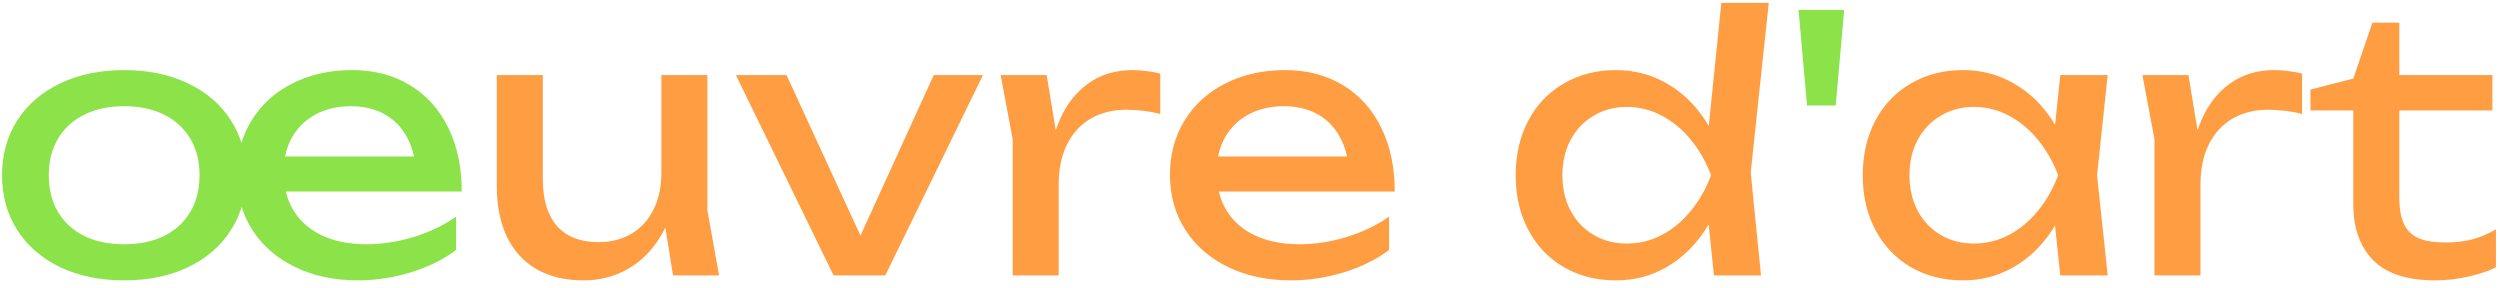 <svg width="226" height="26" viewBox="0 0 226 26" fill="none" xmlns="http://www.w3.org/2000/svg">
<path d="M11.224 25.345C9.048 25.345 7.123 24.951 5.448 24.161C3.784 23.361 2.488 22.241 1.56 20.801C0.643 19.361 0.184 17.708 0.184 15.841C0.184 13.975 0.643 12.321 1.56 10.881C2.488 9.441 3.784 8.327 5.448 7.537C7.123 6.737 9.048 6.337 11.224 6.337C13.4 6.337 15.32 6.737 16.984 7.537C18.659 8.327 19.955 9.441 20.872 10.881C21.8 12.321 22.264 13.975 22.264 15.841C22.264 17.708 21.8 19.361 20.872 20.801C19.955 22.241 18.659 23.361 16.984 24.161C15.32 24.951 13.4 25.345 11.224 25.345ZM11.224 22.081C12.611 22.081 13.816 21.831 14.84 21.329C15.864 20.817 16.653 20.092 17.208 19.153C17.763 18.215 18.04 17.111 18.04 15.841C18.04 14.583 17.763 13.484 17.208 12.545C16.653 11.607 15.864 10.881 14.84 10.369C13.816 9.857 12.611 9.601 11.224 9.601C9.837 9.601 8.632 9.857 7.608 10.369C6.584 10.881 5.795 11.607 5.24 12.545C4.685 13.484 4.408 14.583 4.408 15.841C4.408 17.111 4.685 18.215 5.24 19.153C5.795 20.092 6.584 20.817 7.608 21.329C8.632 21.831 9.837 22.081 11.224 22.081ZM32.334 25.345C30.232 25.345 28.349 24.945 26.686 24.145C25.032 23.345 23.741 22.225 22.814 20.785C21.886 19.335 21.422 17.676 21.422 15.809C21.422 13.953 21.864 12.311 22.75 10.881C23.635 9.441 24.867 8.327 26.445 7.537C28.024 6.737 29.816 6.337 31.822 6.337C33.816 6.337 35.56 6.791 37.053 7.697C38.557 8.604 39.715 9.889 40.526 11.553C41.336 13.207 41.742 15.127 41.742 17.313H24.686V14.145H39.661L37.581 15.329C37.507 14.145 37.219 13.127 36.718 12.273C36.227 11.409 35.555 10.748 34.702 10.289C33.848 9.831 32.856 9.601 31.726 9.601C30.52 9.601 29.459 9.847 28.541 10.337C27.624 10.828 26.91 11.521 26.398 12.417C25.896 13.313 25.645 14.359 25.645 15.553C25.645 16.897 25.944 18.06 26.541 19.041C27.149 20.023 28.014 20.775 29.134 21.297C30.264 21.82 31.598 22.081 33.133 22.081C34.531 22.081 35.95 21.863 37.389 21.425C38.84 20.977 40.12 20.364 41.23 19.585V22.593C40.109 23.447 38.755 24.119 37.166 24.609C35.587 25.1 33.976 25.345 32.334 25.345ZM162.588 0.897H166.716L165.948 9.537H163.356L162.588 0.897Z" fill="#8CE249"/>
<path d="M52.748 25.345C51.095 25.345 49.682 25.009 48.508 24.337C47.335 23.655 46.439 22.673 45.82 21.393C45.212 20.113 44.908 18.583 44.908 16.801V6.785H49.068V16.161C49.068 18.028 49.495 19.452 50.348 20.433C51.212 21.404 52.46 21.889 54.092 21.889C55.244 21.889 56.247 21.633 57.1 21.121C57.964 20.599 58.626 19.868 59.084 18.929C59.554 17.98 59.788 16.876 59.788 15.617L61.228 16.417C61.058 18.252 60.588 19.841 59.82 21.185C59.052 22.529 58.055 23.559 56.828 24.273C55.612 24.988 54.252 25.345 52.748 25.345ZM60.844 24.897L59.788 18.369V6.785H63.948V19.009L65.004 24.897H60.844ZM78.589 23.041H76.989L84.413 6.785H88.861L80.029 24.897H75.357L66.525 6.785H71.101L78.589 23.041ZM90.457 6.785H94.617L95.704 13.377V24.897H91.544V12.577L90.457 6.785ZM104.889 10.305C104.419 10.177 103.907 10.081 103.353 10.017C102.809 9.953 102.286 9.921 101.785 9.921C100.601 9.921 99.55 10.183 98.632 10.705C97.715 11.228 96.995 12.001 96.472 13.025C95.96 14.039 95.704 15.265 95.704 16.705L94.745 15.521C94.851 13.761 95.209 12.188 95.817 10.801C96.424 9.415 97.283 8.327 98.392 7.537C99.502 6.737 100.835 6.337 102.393 6.337C102.819 6.337 103.257 6.369 103.705 6.433C104.153 6.487 104.547 6.561 104.889 6.657V10.305ZM116.677 25.345C114.576 25.345 112.693 24.945 111.029 24.145C109.376 23.345 108.085 22.225 107.157 20.785C106.229 19.335 105.765 17.676 105.765 15.809C105.765 13.953 106.208 12.311 107.093 10.881C107.979 9.441 109.211 8.327 110.789 7.537C112.368 6.737 114.16 6.337 116.165 6.337C118.16 6.337 119.904 6.791 121.397 7.697C122.901 8.604 124.059 9.889 124.869 11.553C125.68 13.207 126.085 15.127 126.085 17.313H109.029V14.145H124.005L121.925 15.329C121.851 14.145 121.563 13.127 121.061 12.273C120.571 11.409 119.899 10.748 119.045 10.289C118.192 9.831 117.2 9.601 116.069 9.601C114.864 9.601 113.803 9.847 112.885 10.337C111.968 10.828 111.253 11.521 110.741 12.417C110.24 13.313 109.989 14.359 109.989 15.553C109.989 16.897 110.288 18.06 110.885 19.041C111.493 20.023 112.357 20.775 113.477 21.297C114.608 21.82 115.941 22.081 117.477 22.081C118.875 22.081 120.293 21.863 121.733 21.425C123.184 20.977 124.464 20.364 125.573 19.585V22.593C124.453 23.447 123.099 24.119 121.509 24.609C119.931 25.1 118.32 25.345 116.677 25.345ZM154.937 24.897L154.233 18.017L155.161 15.873L154.265 13.409L155.609 0.257H159.897L158.265 15.585L159.193 24.897H154.937ZM156.153 15.841C155.747 17.74 155.07 19.404 154.121 20.833C153.171 22.263 152.009 23.372 150.633 24.161C149.257 24.951 147.737 25.345 146.073 25.345C144.323 25.345 142.761 24.951 141.385 24.161C140.009 23.361 138.937 22.241 138.169 20.801C137.401 19.361 137.017 17.708 137.017 15.841C137.017 13.975 137.401 12.321 138.169 10.881C138.937 9.441 140.009 8.327 141.385 7.537C142.761 6.737 144.323 6.337 146.073 6.337C147.737 6.337 149.257 6.732 150.633 7.521C152.019 8.3 153.187 9.409 154.137 10.849C155.086 12.279 155.758 13.943 156.153 15.841ZM141.241 15.841C141.241 17.036 141.486 18.103 141.977 19.041C142.478 19.98 143.171 20.711 144.057 21.233C144.942 21.756 145.945 22.017 147.065 22.017C148.185 22.017 149.235 21.761 150.217 21.249C151.209 20.727 152.083 20.001 152.841 19.073C153.609 18.145 154.222 17.068 154.681 15.841C154.222 14.625 153.609 13.553 152.841 12.625C152.083 11.697 151.209 10.972 150.217 10.449C149.235 9.927 148.185 9.665 147.065 9.665C145.945 9.665 144.942 9.932 144.057 10.465C143.171 10.988 142.478 11.719 141.977 12.657C141.486 13.585 141.241 14.647 141.241 15.841ZM186.248 24.897L185.544 18.177L186.376 15.841L185.544 13.537L186.248 6.785H190.536L189.576 15.841L190.536 24.897H186.248ZM187.528 15.841C187.122 17.74 186.445 19.404 185.496 20.833C184.546 22.263 183.384 23.372 182.008 24.161C180.632 24.951 179.112 25.345 177.448 25.345C175.698 25.345 174.136 24.951 172.76 24.161C171.384 23.361 170.312 22.241 169.544 20.801C168.776 19.361 168.392 17.708 168.392 15.841C168.392 13.975 168.776 12.321 169.544 10.881C170.312 9.441 171.384 8.327 172.76 7.537C174.136 6.737 175.698 6.337 177.448 6.337C179.112 6.337 180.632 6.732 182.008 7.521C183.394 8.3 184.562 9.409 185.512 10.849C186.461 12.279 187.133 13.943 187.528 15.841ZM172.616 15.841C172.616 17.036 172.861 18.103 173.352 19.041C173.853 19.98 174.546 20.711 175.432 21.233C176.317 21.756 177.32 22.017 178.44 22.017C179.56 22.017 180.61 21.761 181.592 21.249C182.584 20.727 183.458 20.001 184.216 19.073C184.984 18.145 185.597 17.068 186.056 15.841C185.597 14.625 184.984 13.553 184.216 12.625C183.458 11.697 182.584 10.972 181.592 10.449C180.61 9.927 179.56 9.665 178.44 9.665C177.32 9.665 176.317 9.932 175.432 10.465C174.546 10.988 173.853 11.719 173.352 12.657C172.861 13.585 172.616 14.647 172.616 15.841ZM193.675 6.785H197.835L198.923 13.377V24.897H194.763V12.577L193.675 6.785ZM208.107 10.305C207.638 10.177 207.126 10.081 206.571 10.017C206.027 9.953 205.505 9.921 205.003 9.921C203.819 9.921 202.769 10.183 201.851 10.705C200.934 11.228 200.214 12.001 199.691 13.025C199.179 14.039 198.923 15.265 198.923 16.705L197.963 15.521C198.07 13.761 198.427 12.188 199.035 10.801C199.643 9.415 200.502 8.327 201.611 7.537C202.721 6.737 204.054 6.337 205.611 6.337C206.038 6.337 206.475 6.369 206.923 6.433C207.371 6.487 207.766 6.561 208.107 6.657V10.305ZM208.866 9.985V8.097L212.738 7.105L214.466 2.049H216.898V6.785H225.314V9.985H216.898V17.825C216.898 18.839 217.037 19.644 217.314 20.241C217.602 20.839 218.045 21.271 218.642 21.537C219.25 21.793 220.056 21.921 221.058 21.921C221.976 21.921 222.797 21.825 223.522 21.633C224.248 21.431 224.952 21.132 225.634 20.737V24.161C225.016 24.481 224.2 24.759 223.186 24.993C222.173 25.228 221.165 25.345 220.162 25.345C217.613 25.345 215.736 24.737 214.53 23.521C213.336 22.295 212.738 20.609 212.738 18.465V9.985H208.866Z" fill="#FF9D42"/>
</svg>
